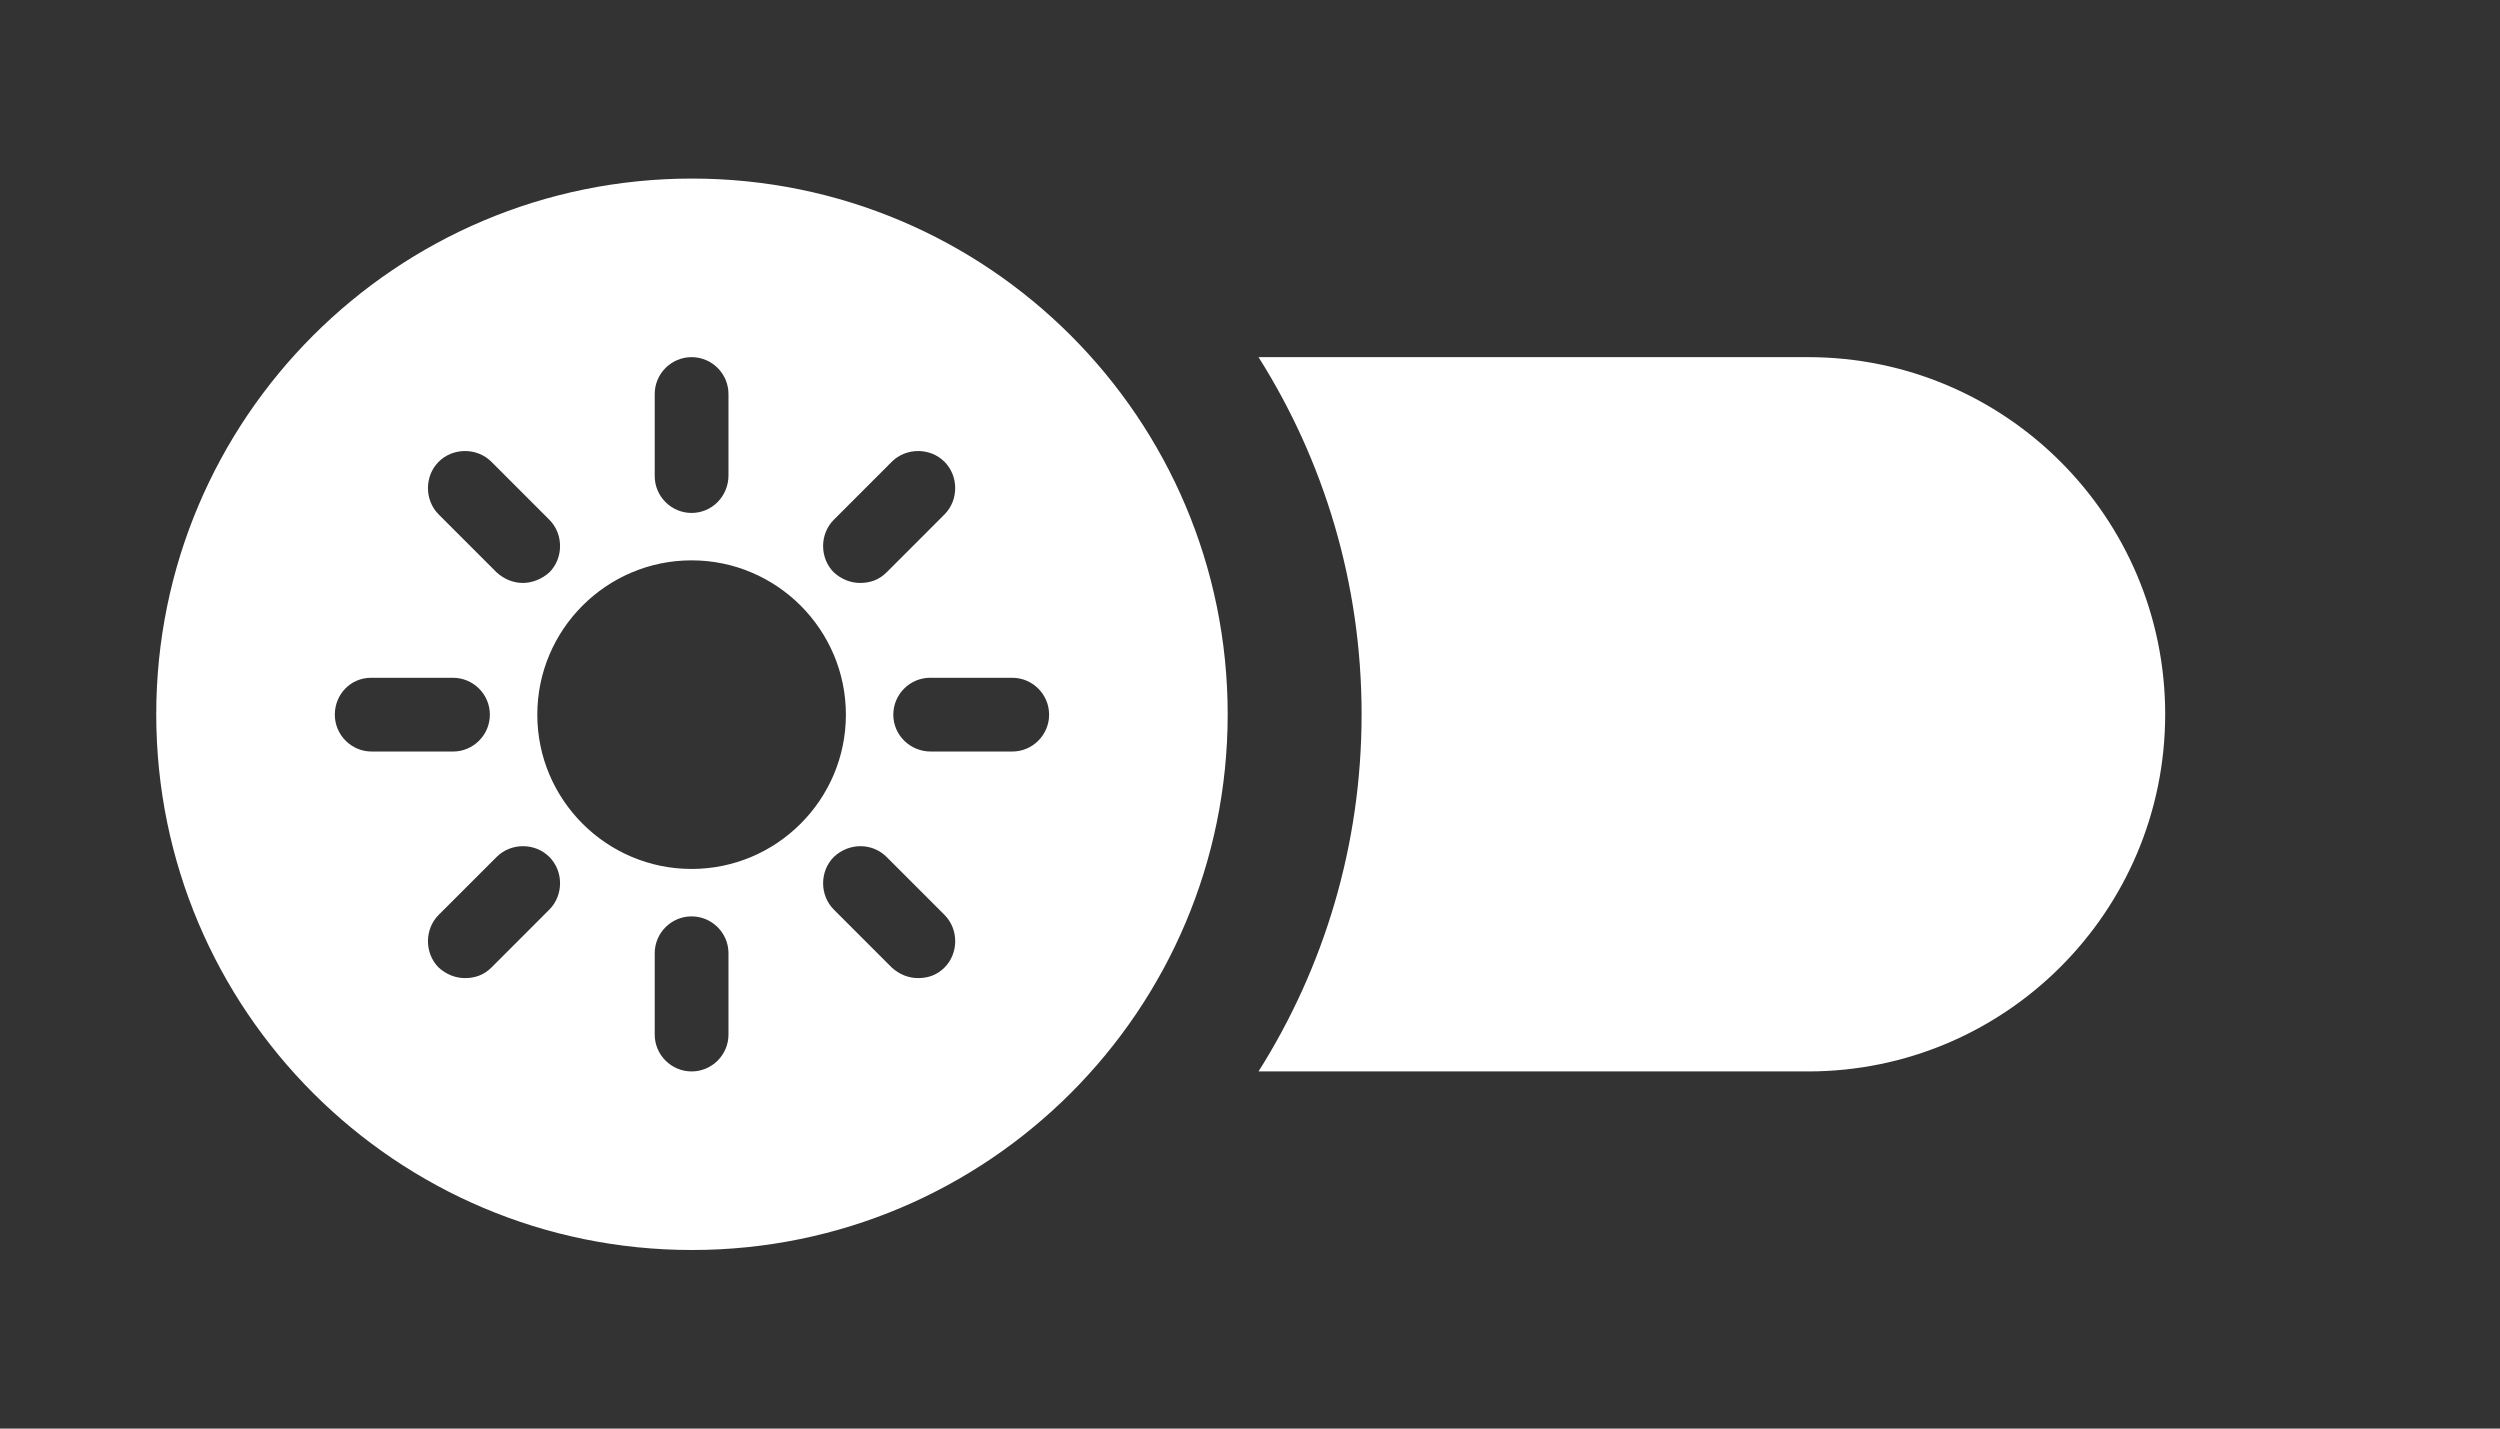 <svg width="112" height="64" viewBox="0 0 112 64" fill="none" xmlns="http://www.w3.org/2000/svg">
<rect x="0" y="0" width="112" height="64" fill="#333333" stroke="none"/>
<path d="M55 32C55 45.255 44.255 56 31 56C17.745 56 7 45.255 7 32C7 18.745 17.745 8 31 8C44.255 8 55 18.745 55 32ZM30.983 22.98C31.894 22.98 32.636 22.238 32.636 21.294V17.652C32.636 16.742 31.894 16 30.983 16C30.073 16 29.331 16.742 29.331 17.652V21.328C29.331 22.238 30.073 22.98 30.983 22.98ZM37.896 32.017C37.896 28.206 34.794 25.104 30.983 25.104C27.173 25.104 24.071 28.206 24.071 32.017C24.071 35.827 27.173 38.929 30.983 38.929C34.794 38.929 37.896 35.827 37.896 32.017ZM39.717 25.644L42.313 23.047C42.953 22.407 42.953 21.328 42.313 20.687C41.672 20.046 40.593 20.046 39.952 20.687L37.356 23.284C36.715 23.924 36.715 25.003 37.356 25.644C37.693 25.947 38.098 26.116 38.536 26.116C38.975 26.116 39.379 25.981 39.717 25.644ZM40.02 32.017C40.02 32.927 40.762 33.669 41.706 33.669H45.348C46.258 33.669 47 32.927 47 32.017C47 31.106 46.258 30.364 45.348 30.364H41.672C40.762 30.364 40.02 31.106 40.02 32.017ZM39.717 38.39C39.076 37.749 38.031 37.749 37.356 38.39C36.715 39.031 36.715 40.109 37.356 40.75L39.952 43.347C40.29 43.65 40.694 43.819 41.133 43.819C41.571 43.819 41.976 43.684 42.313 43.347C42.954 42.706 42.954 41.627 42.313 40.986L39.717 38.39ZM30.983 41.054C30.073 41.054 29.331 41.795 29.331 42.706V46.348C29.331 47.258 30.073 48 30.983 48C31.894 48 32.636 47.258 32.636 46.348V42.706C32.636 41.795 31.894 41.054 30.983 41.054ZM22.25 38.39L19.653 40.986C19.012 41.627 19.012 42.706 19.653 43.347C19.99 43.65 20.395 43.819 20.833 43.819C21.272 43.819 21.676 43.684 22.014 43.347L24.61 40.75C25.251 40.109 25.251 39.031 24.61 38.39C23.97 37.749 22.89 37.749 22.25 38.39ZM16.619 30.365C15.708 30.365 15 31.106 15 32.017C15 32.927 15.742 33.669 16.652 33.669H20.294C21.204 33.669 21.946 32.927 21.946 32.017C21.946 31.106 21.204 30.365 20.294 30.365H16.619ZM23.43 26.116C23.835 26.116 24.273 25.947 24.61 25.644C25.251 25.003 25.251 23.924 24.61 23.284L22.014 20.687C21.373 20.046 20.294 20.046 19.653 20.687C19.012 21.328 19.012 22.407 19.653 23.047L22.25 25.644C22.587 25.947 22.991 26.116 23.43 26.116Z" fill="white"/>
<path d="M56.382 48C59.307 43.369 61 37.882 61 32C61 26.118 59.307 20.631 56.382 16H81C89.837 16 97 23.163 97 32C97 40.837 89.837 48 81 48H56.382Z" fill="white"/>
</svg>
